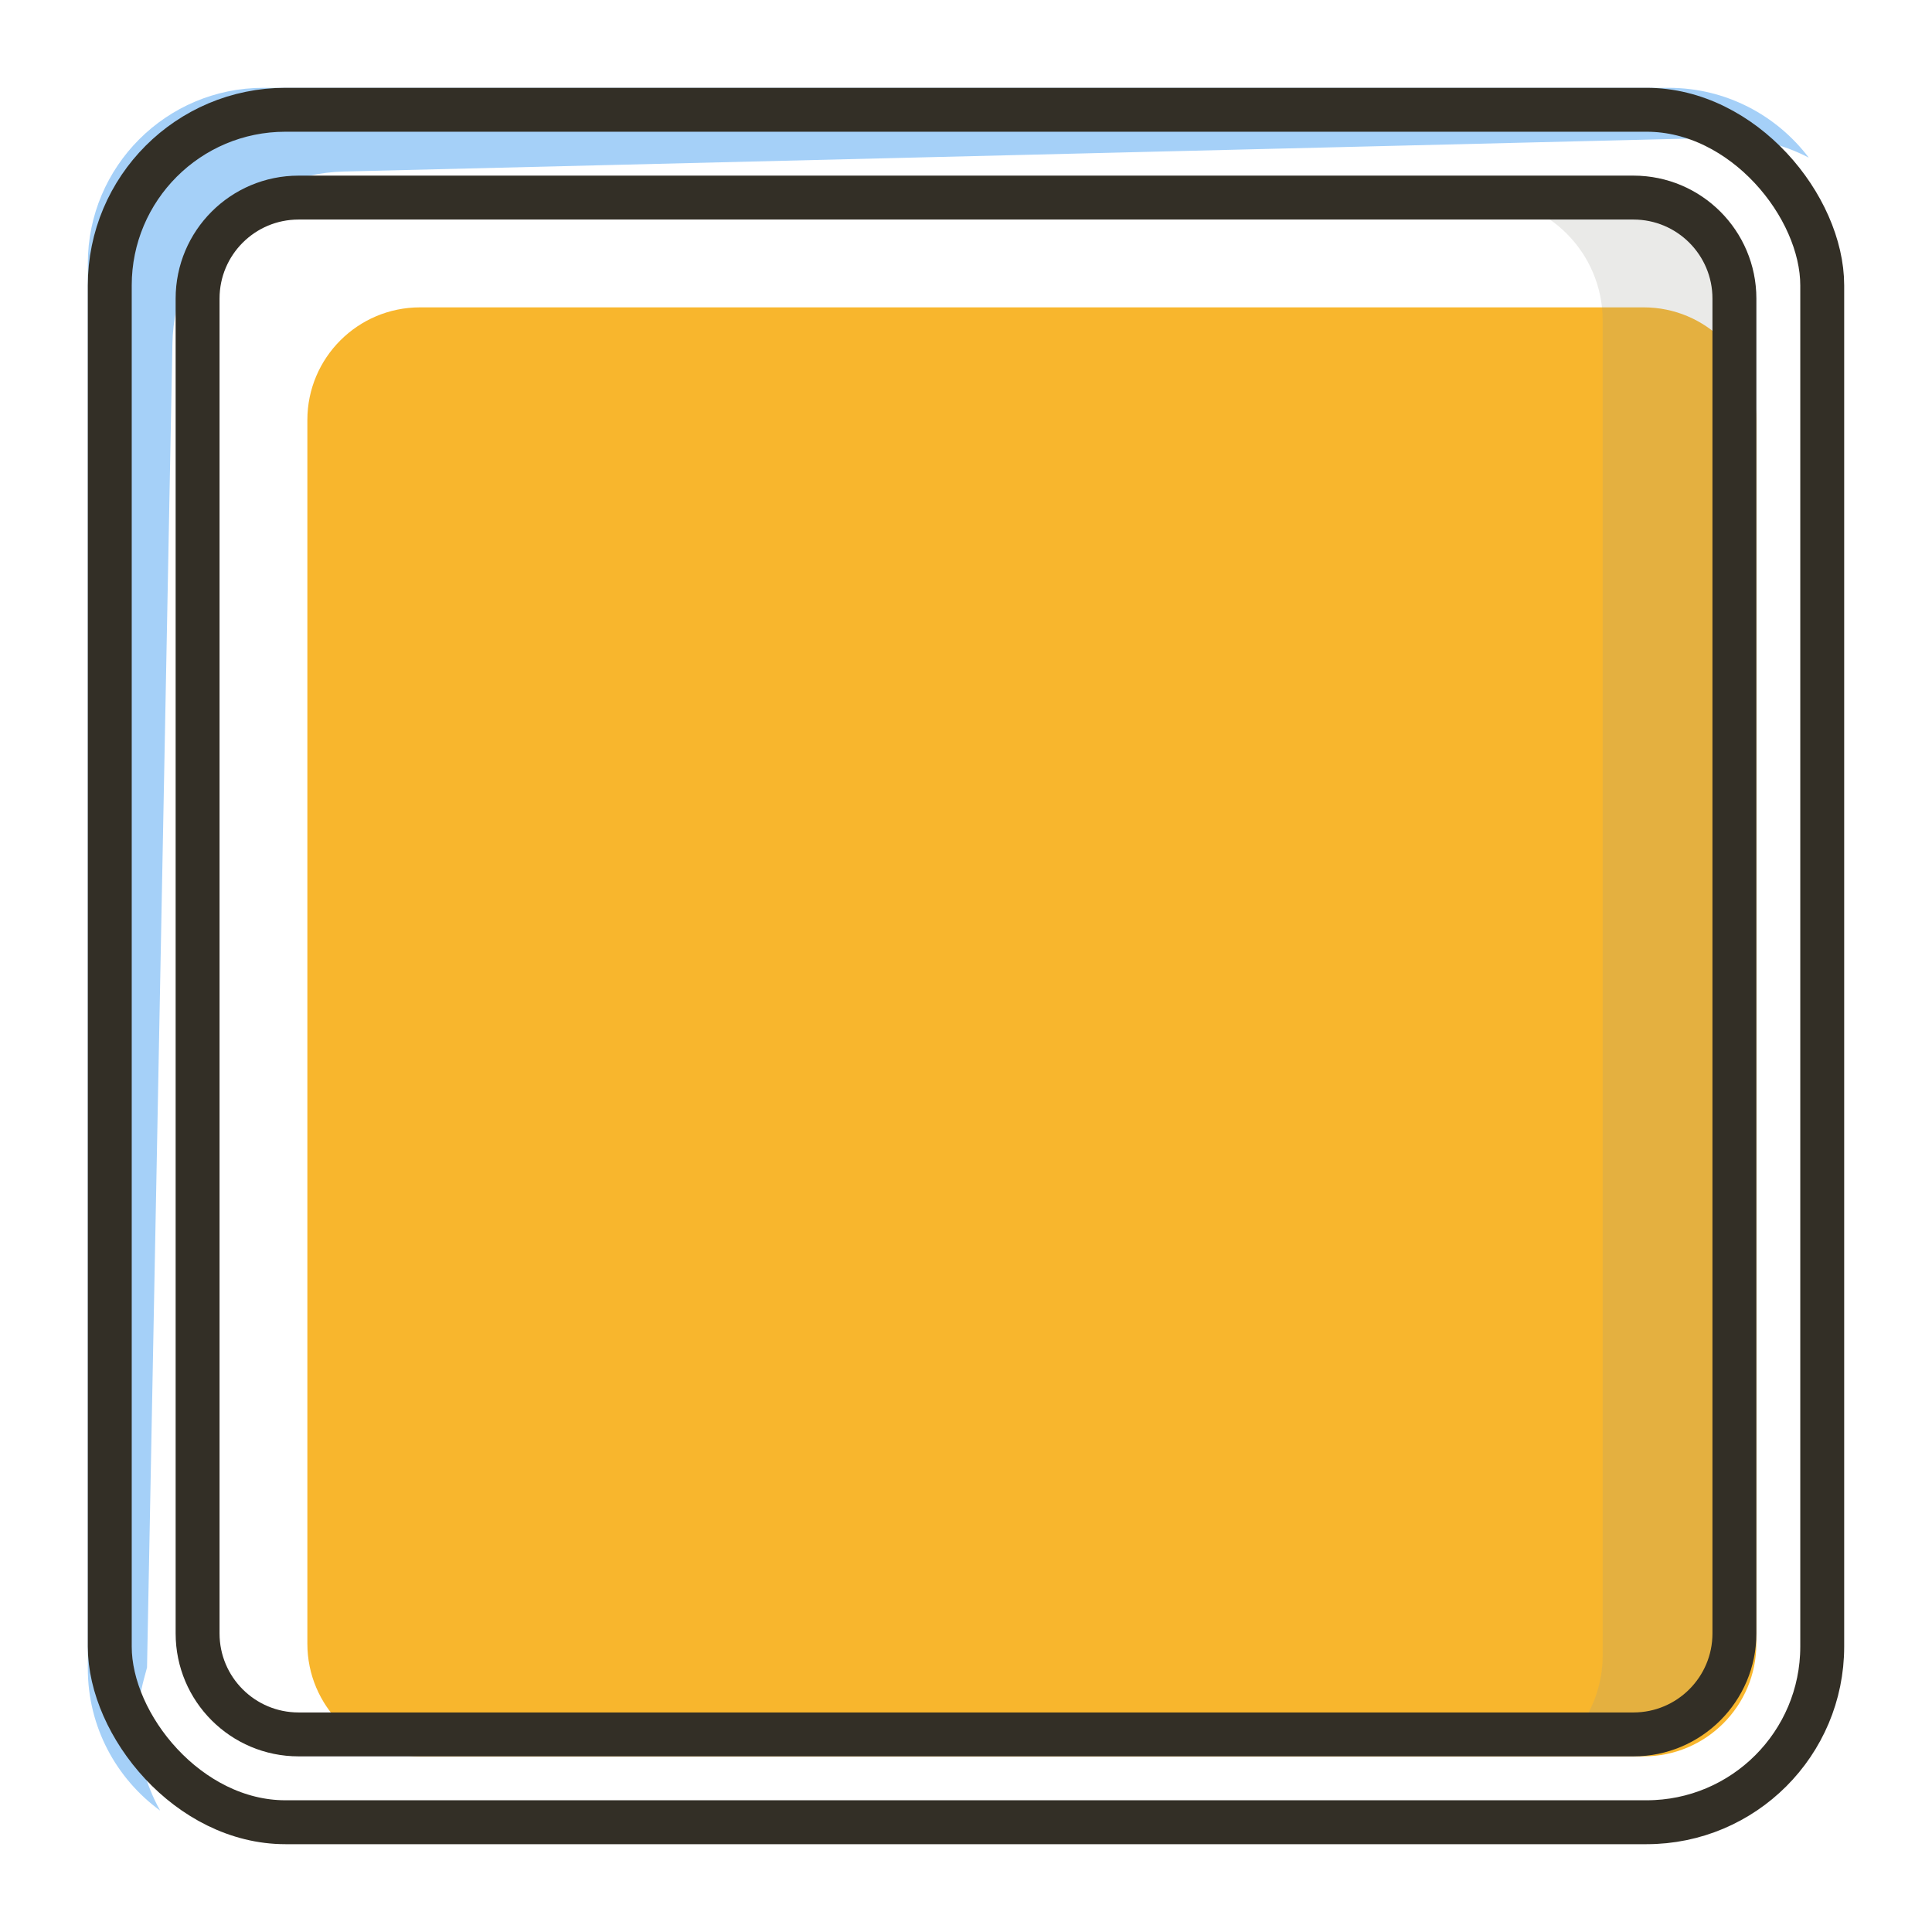 <?xml version="1.0" encoding="UTF-8"?>
<svg width="88px" height="88px" viewBox="0 0 88 88" version="1.1" xmlns="http://www.w3.org/2000/svg" xmlns:xlink="http://www.w3.org/1999/xlink">
    <!-- Generator: Sketch 51 (57462) - http://www.bohemiancoding.com/sketch -->
    <title>Device/devices_icon_motion2_s</title>
    <desc>Created with Sketch.</desc>
    <defs></defs>
    <g id="Device/devices_icon_motion2_s" stroke="none" stroke-width="1" fill="none" fill-rule="evenodd">
        <g id="Group" transform="translate(4, 4)">
            <path d="M15.133,10 C12.298,10 10,12.298 10,15.133 L10,70.867 C10,73.702 12.298,76 15.133,76 L70.867,76 C73.702,76 76,73.702 76,70.867 L76,15.133 C76,12.298 73.702,10 70.867,10 L15.133,10 Z" id="Combined-Shape-Copy-2" fill="#F8B62D"></path>
            <path d="M66.595,76 C68.048,74.988 69,73.305 69,71.4 L69,10.6 C69,7.507 66.493,5 63.4,5 L6.405,5 C7.311,4.37 8.413,4 9.6,4 L70.4,4 C73.493,4 76,6.507 76,9.6 L76,70.4 C76,73.493 73.493,76 70.4,76 L66.595,76 Z" id="Combined-Shape" fill="#999690" fill-rule="nonzero" opacity="0.2"></path>
            <path d="M78.387,3.181 C77.222,2.571 75.89,2.24 74.483,2.274 L11.656,3.813 C7.375,3.917 3.935,7.375 3.853,11.657 L2.697,71.952 L2.553,72.486 C2.384,73.114 2.292,73.761 2.28,74.411 C2.251,75.884 2.622,77.271 3.294,78.47 C1.297,77.015 3.25652295e-16,74.659 0,72 L0,8 C-5.41083001e-16,3.582 3.582,8.11624501e-16 8,0 L72,0 C74.609,-4.79256148e-16 76.926,1.249 78.387,3.181 Z" id="Combined-Shape" fill="#A5D0F8"></path>
            <rect id="Combined-Shape" stroke="#332F26" stroke-width="2" x="1" y="1" width="78" height="78" rx="8"></rect>
            <path d="M9.6,5 C7.059,5 5,7.059 5,9.6 L5,70.4 C5,72.941 7.059,75 9.6,75 L70.4,75 C72.941,75 75,72.941 75,70.4 L75,9.6 C75,7.059 72.941,5 70.4,5 L9.6,5 Z" id="Combined-Shape-Copy" stroke="#332F26" stroke-width="2"></path>
        </g>
    </g>
</svg>